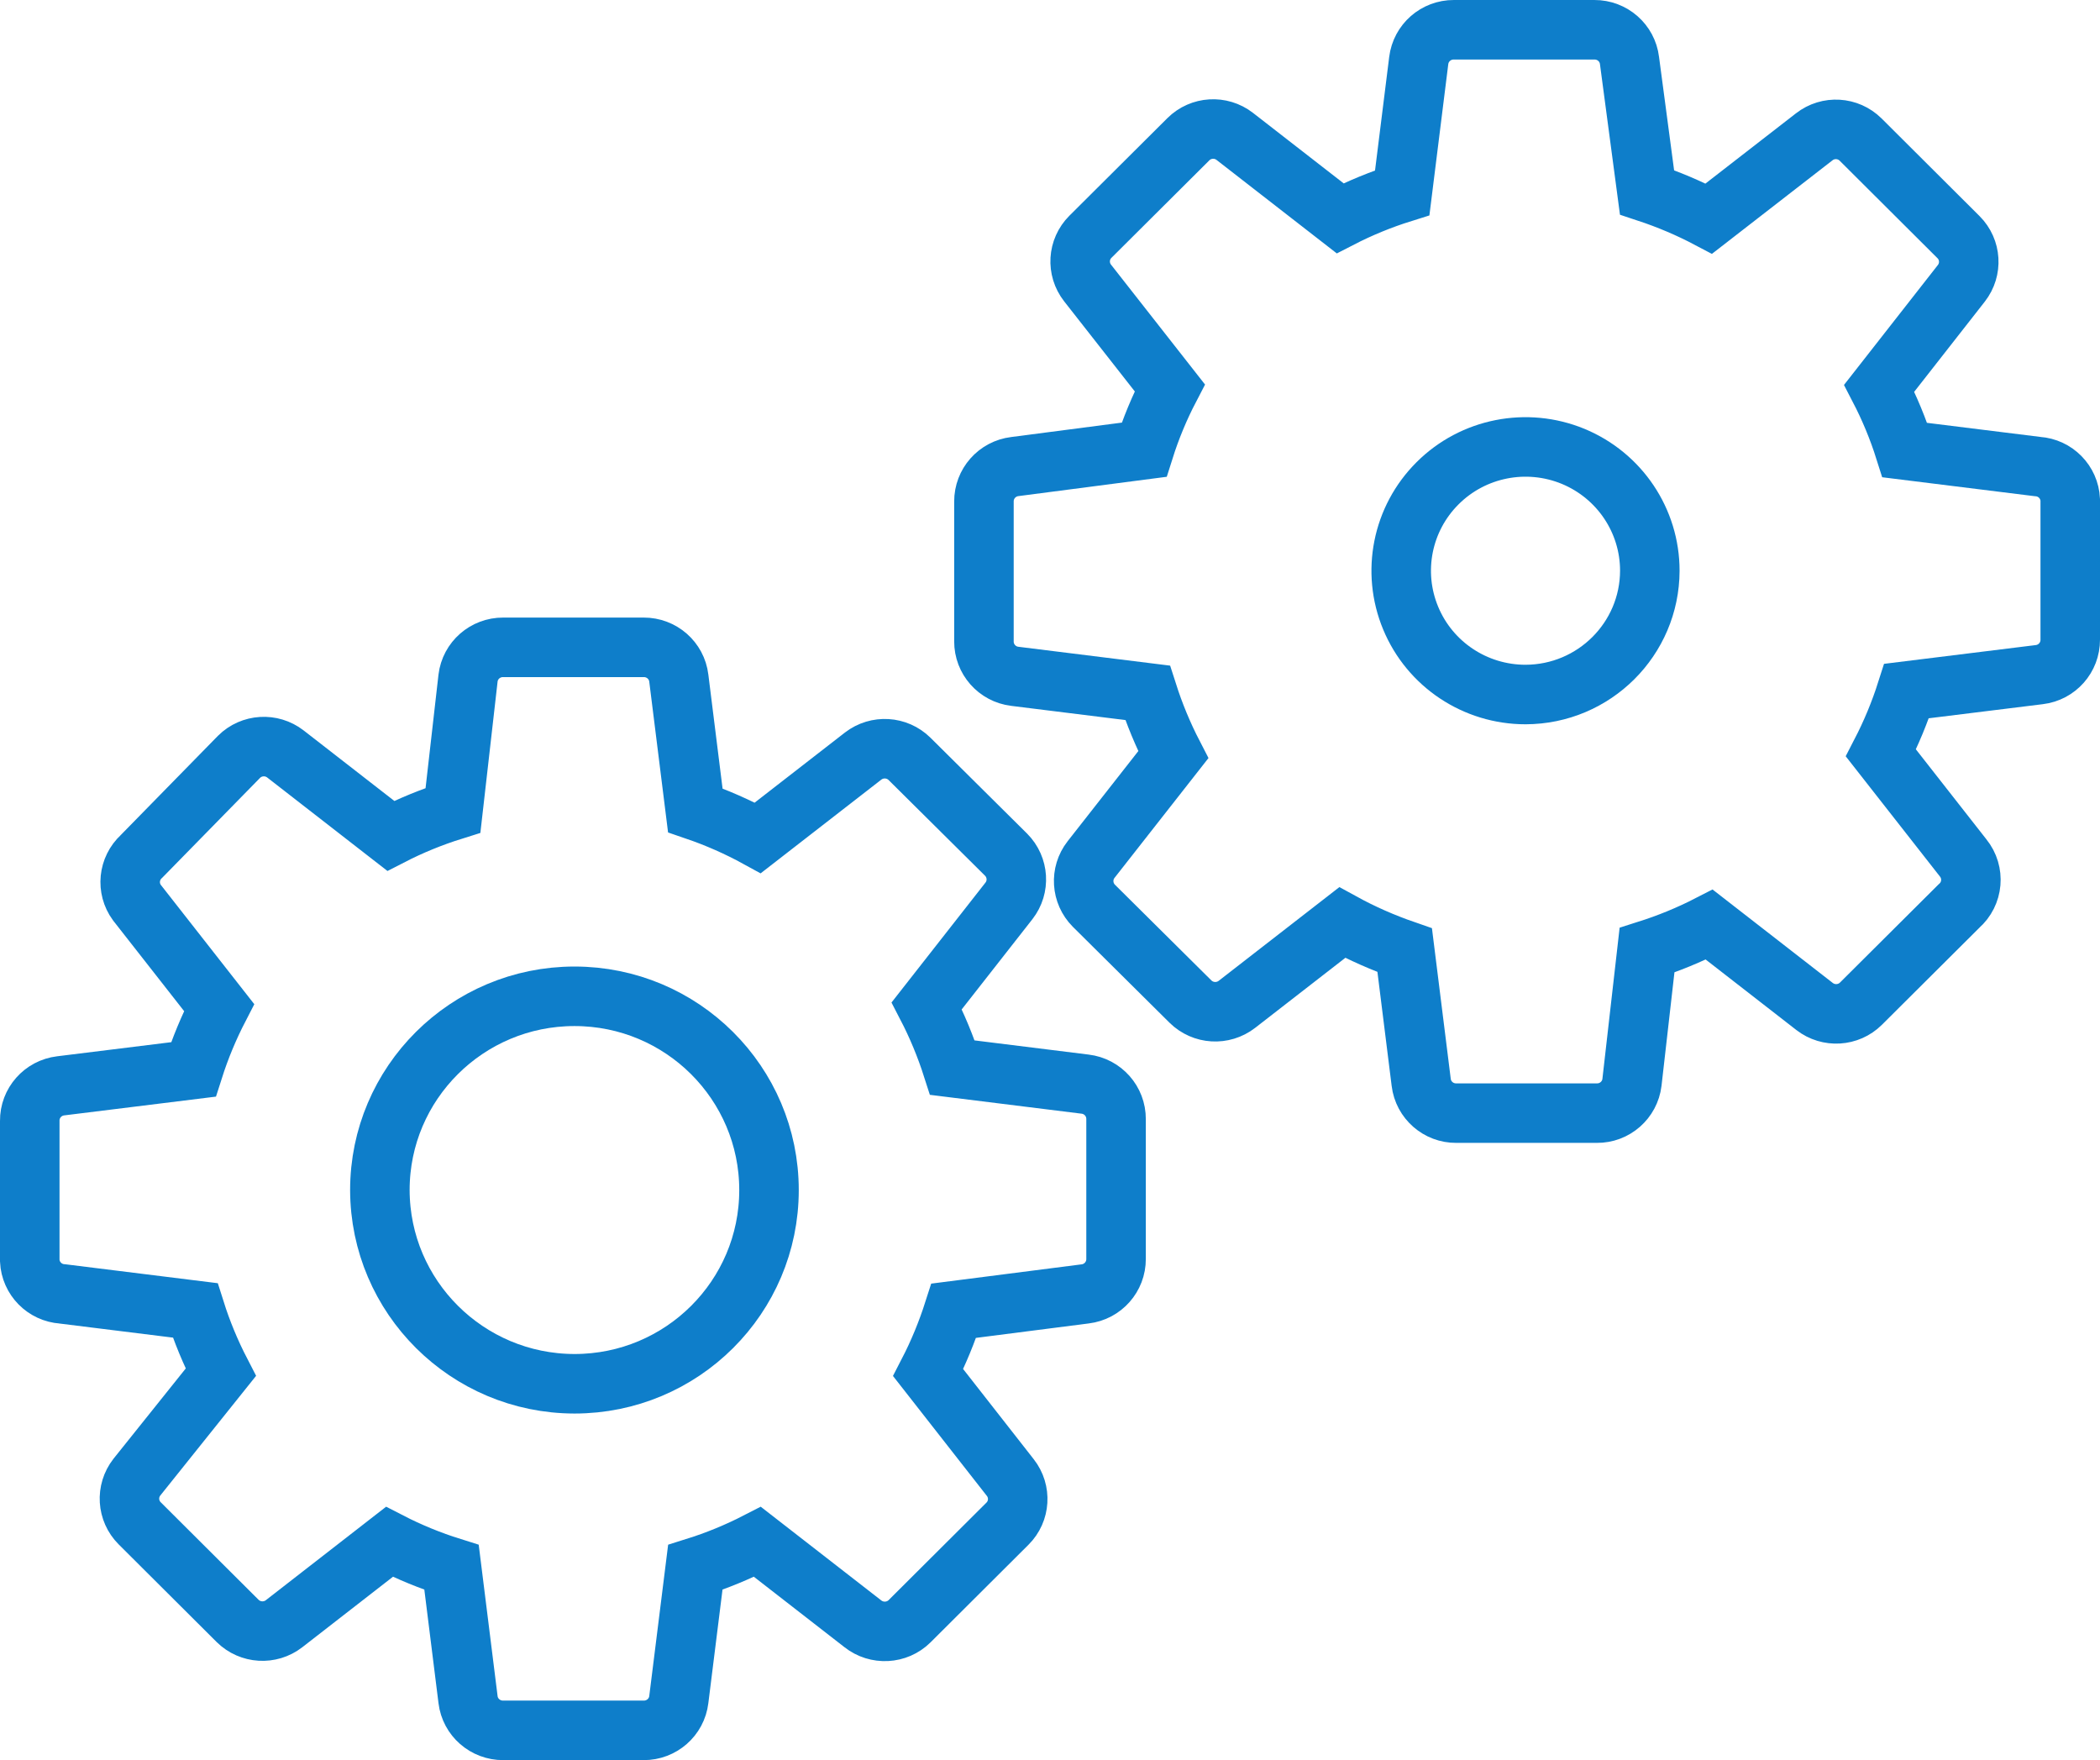 <?xml version="1.0" encoding="UTF-8"?>
<svg width="24.7px" height="20.7px" viewBox="0 0 24.7 20.7" version="1.1" xmlns="http://www.w3.org/2000/svg" xmlns:xlink="http://www.w3.org/1999/xlink">
    <title>Management@3x</title>
    <g id="Symbols" stroke="none" stroke-width="1" fill="none" fill-rule="evenodd">
        <g id="menu" transform="translate(-15.65, -298.65)" fill-rule="nonzero" stroke="#0E7ECA" stroke-width="0.7">
            <g id="Management" transform="translate(16, 299)">
                <path d="M6.407,15.924 C7.671,15.924 8.695,14.904 8.695,13.646 C8.695,12.388 7.671,11.367 6.407,11.367 C5.143,11.367 4.118,12.388 4.118,13.646 C4.121,14.903 5.144,15.922 6.407,15.924 L6.407,15.924 Z" id="Shape"></path>
                <path d="M0.384,14.867 L1.946,15.061 C2.025,15.311 2.126,15.555 2.247,15.789 L1.26,17.022 C1.132,17.186 1.146,17.418 1.293,17.565 L2.445,18.713 C2.593,18.859 2.827,18.873 2.991,18.746 L4.23,17.783 C4.465,17.904 4.709,18.004 4.961,18.083 L5.155,19.638 C5.18,19.846 5.358,20.001 5.568,20 L7.221,20 C7.431,20.001 7.609,19.846 7.634,19.638 L7.828,18.083 C8.08,18.004 8.324,17.904 8.559,17.783 L9.798,18.746 C9.962,18.876 10.199,18.864 10.348,18.717 L11.5,17.569 C11.647,17.423 11.661,17.19 11.533,17.027 L10.567,15.793 C10.688,15.559 10.788,15.315 10.868,15.065 L12.413,14.867 C12.622,14.842 12.778,14.665 12.777,14.456 L12.777,12.811 C12.778,12.602 12.622,12.425 12.413,12.4 L10.852,12.206 C10.772,11.956 10.671,11.712 10.55,11.479 L11.517,10.245 C11.645,10.081 11.63,9.849 11.484,9.702 L10.348,8.575 C10.2,8.429 9.967,8.415 9.802,8.542 L8.563,9.504 C8.328,9.375 8.082,9.267 7.828,9.18 L7.634,7.625 C7.609,7.417 7.431,7.262 7.221,7.263 L5.568,7.263 C5.358,7.262 5.18,7.417 5.155,7.625 L4.978,9.18 C4.726,9.259 4.481,9.359 4.246,9.48 L3.007,8.517 C2.843,8.39 2.609,8.404 2.462,8.55 L1.314,9.722 C1.16,9.864 1.137,10.097 1.26,10.265 L2.227,11.499 C2.106,11.733 2.005,11.976 1.925,12.227 L0.364,12.42 C0.155,12.445 -0.002,12.622 0,12.832 L0,14.477 C0.01,14.685 0.175,14.853 0.384,14.867 L0.384,14.867 Z" id="Path"></path>
                <path d="M17.593,7.818 C17.002,7.818 16.468,7.464 16.242,6.919 C16.016,6.375 16.141,5.749 16.559,5.333 C16.977,4.916 17.606,4.792 18.153,5.017 C18.699,5.243 19.055,5.773 19.055,6.362 C19.053,7.165 18.4,7.816 17.593,7.818 Z" id="Path"></path>
                <path d="M23.616,5.137 L22.054,4.943 C21.975,4.693 21.874,4.449 21.753,4.216 L22.719,2.982 C22.847,2.818 22.833,2.586 22.686,2.439 L21.534,1.291 C21.386,1.145 21.153,1.131 20.989,1.259 L19.749,2.221 C19.516,2.098 19.273,1.995 19.022,1.912 L18.816,0.362 C18.791,0.154 18.613,-0.001 18.403,1.07434056e-05 L16.75,1.07434056e-05 C16.54,-0.001 16.363,0.154 16.337,0.362 L16.143,1.917 C15.891,1.996 15.647,2.096 15.412,2.217 L14.173,1.254 C14.009,1.127 13.775,1.141 13.628,1.287 L12.475,2.435 C12.328,2.582 12.314,2.814 12.442,2.978 L13.409,4.211 C13.287,4.445 13.186,4.689 13.107,4.939 L11.587,5.137 C11.378,5.162 11.222,5.339 11.223,5.548 L11.223,7.193 C11.222,7.402 11.378,7.579 11.587,7.604 L13.148,7.798 C13.228,8.048 13.329,8.292 13.45,8.526 L12.483,9.759 C12.355,9.923 12.37,10.155 12.516,10.302 L13.652,11.429 C13.8,11.575 14.033,11.589 14.198,11.462 L15.437,10.5 C15.672,10.629 15.918,10.737 16.172,10.825 L16.366,12.379 C16.391,12.587 16.569,12.743 16.779,12.741 L18.432,12.741 C18.642,12.743 18.82,12.587 18.845,12.379 L19.022,10.825 C19.274,10.745 19.519,10.645 19.754,10.524 L20.993,11.487 C21.157,11.614 21.391,11.6 21.538,11.454 L22.691,10.306 C22.857,10.161 22.879,9.911 22.74,9.739 L21.773,8.505 C21.894,8.271 21.995,8.028 22.075,7.777 L23.636,7.584 C23.845,7.559 24.001,7.382 24,7.173 L24,5.527 C23.99,5.319 23.825,5.151 23.616,5.137 Z" id="Shape"></path>
            </g>
        </g>
    </g>
</svg>
